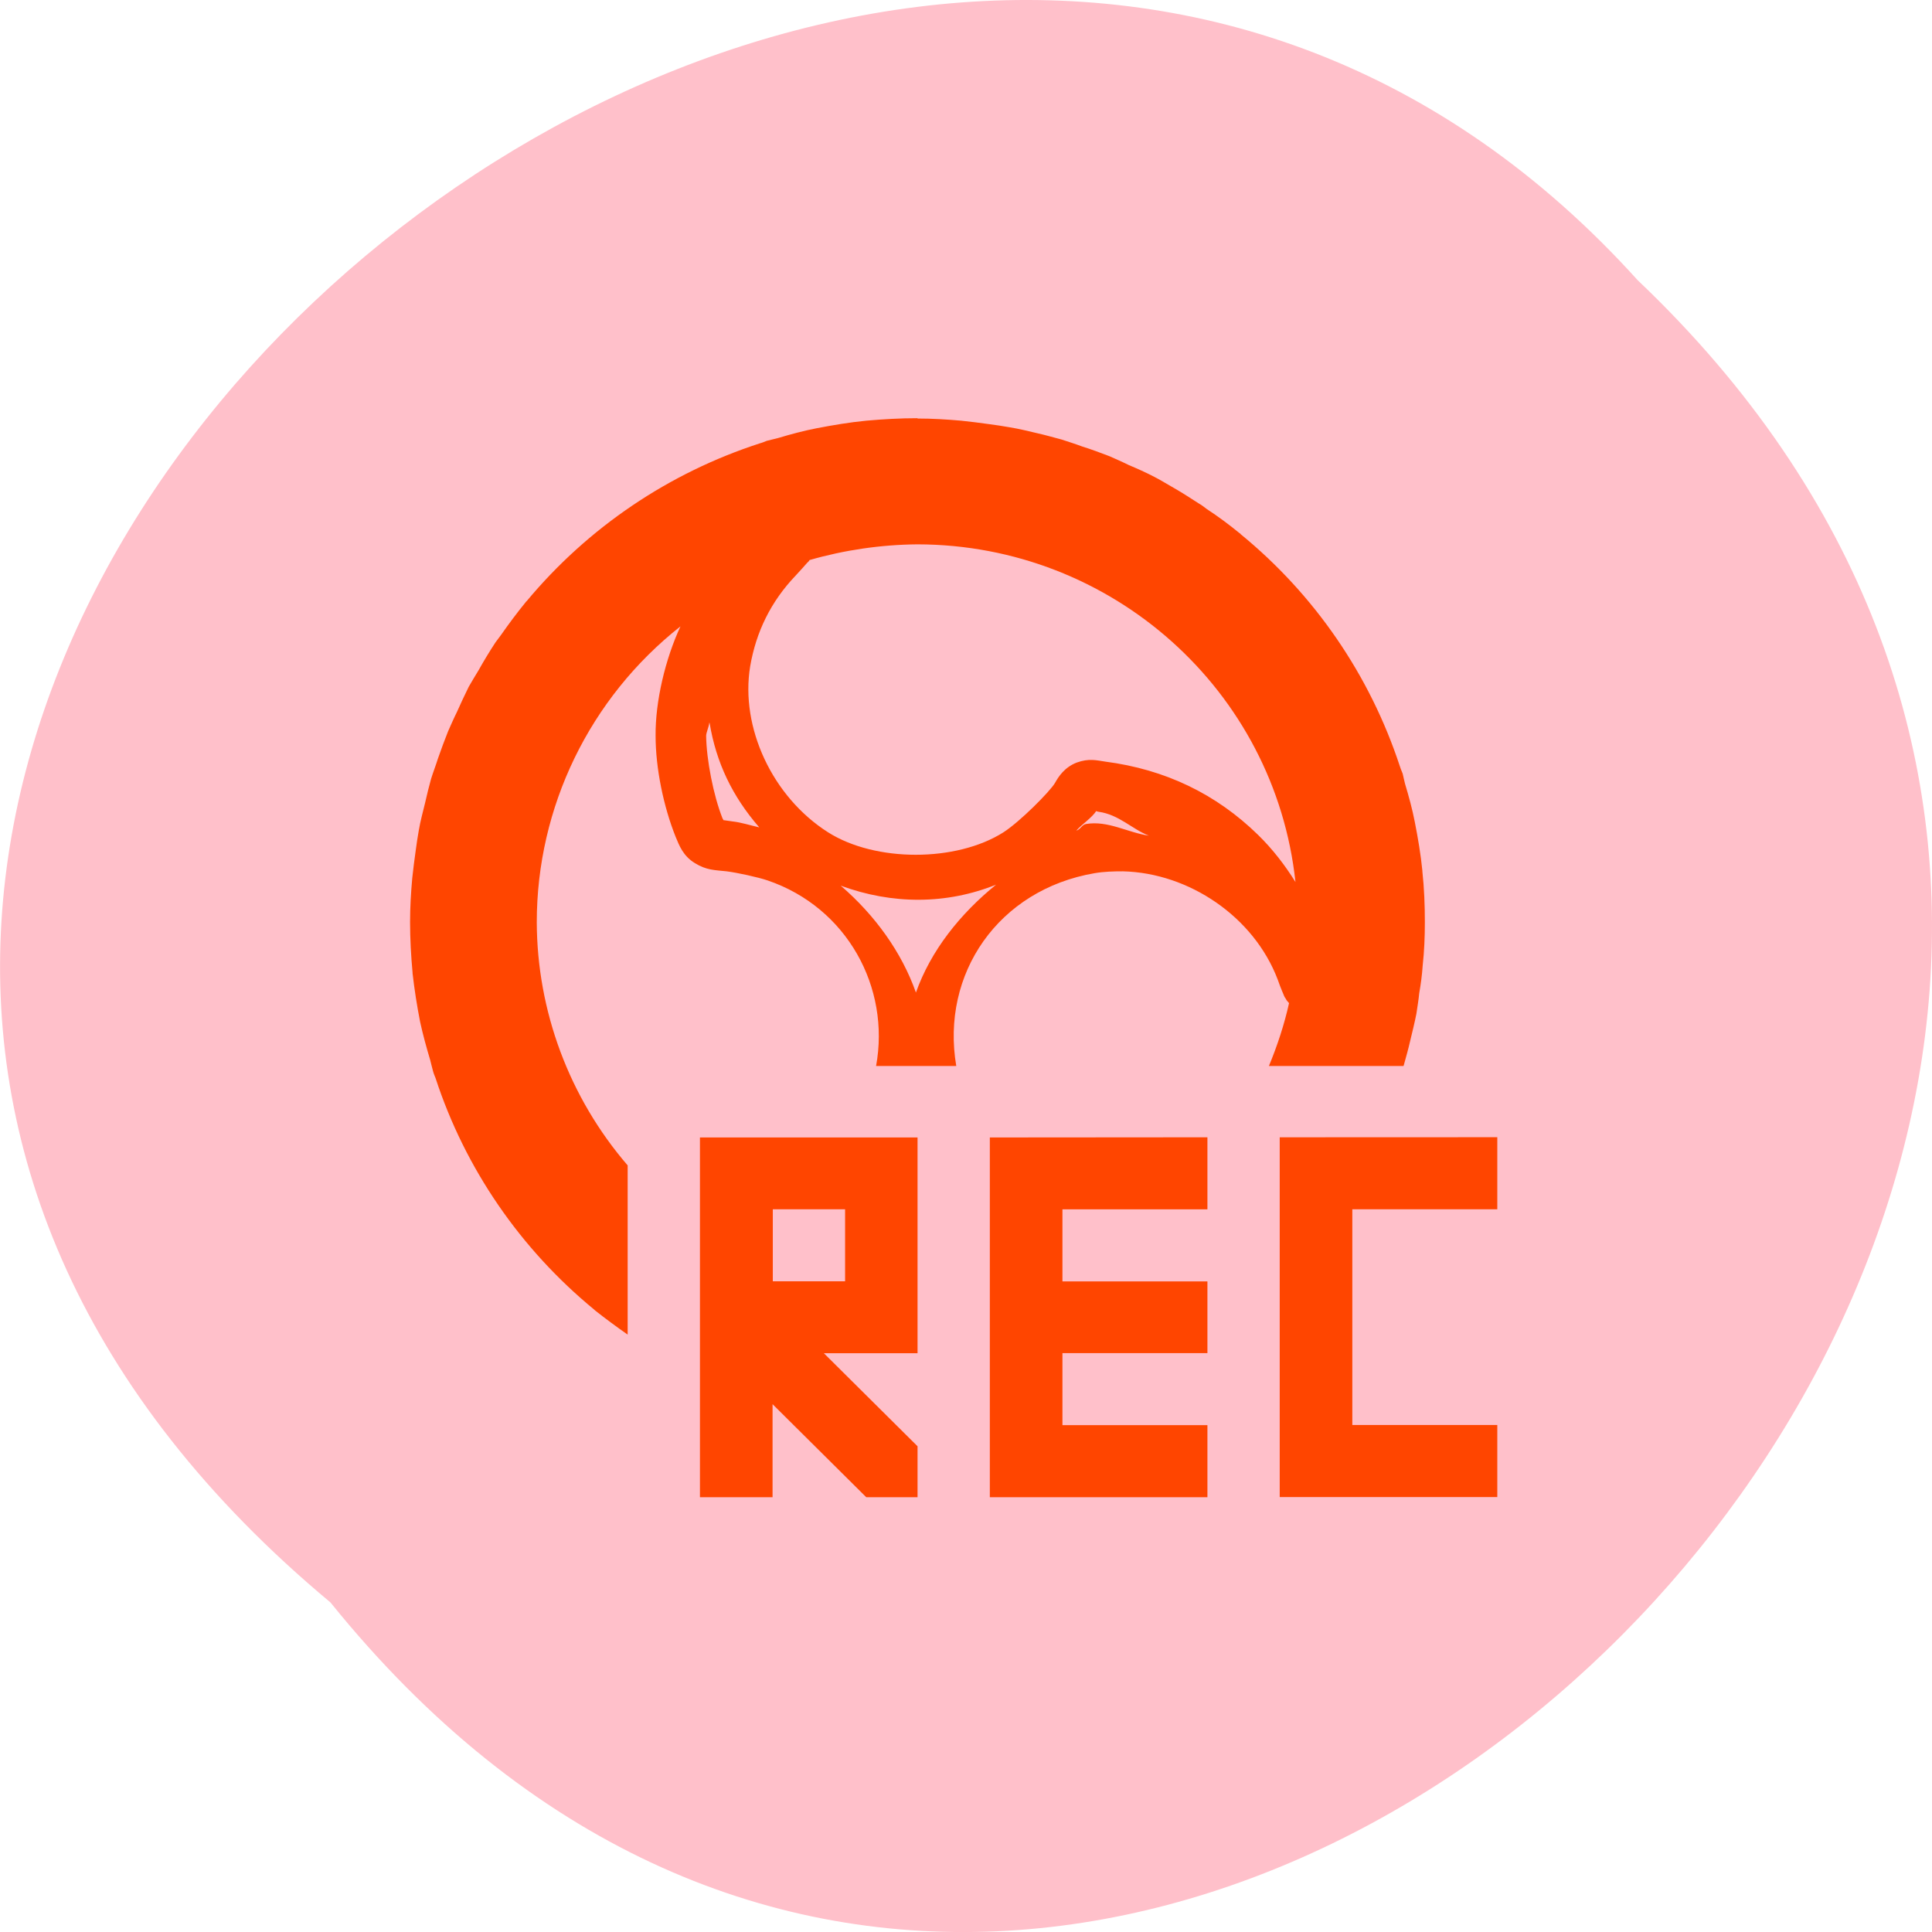 <svg xmlns="http://www.w3.org/2000/svg" viewBox="0 0 24 24"><path d="m 4.105 19.906 c 9.828 12.176 27.574 -5.652 16.238 -16.426 c -9.754 -10.801 -28.688 6.05 -16.238 16.426" fill="#ffc0ca"/><g fill="#ff4500"><path d="m 11.398 5.195 c -0.215 0 -0.426 0.012 -0.637 0.031 c -0.207 0.02 -0.414 0.055 -0.617 0.094 c -0.16 0.031 -0.32 0.074 -0.477 0.121 c -0.047 0.012 -0.094 0.023 -0.141 0.035 c -0.031 0.012 -0.055 0.023 -0.086 0.031 c -1.133 0.367 -2.137 1.047 -2.898 1.961 c -0.004 0.004 -0.008 0.004 -0.008 0.008 c -0.109 0.133 -0.211 0.27 -0.309 0.41 c -0.023 0.031 -0.047 0.063 -0.07 0.094 c -0.074 0.113 -0.145 0.23 -0.211 0.348 c -0.039 0.066 -0.082 0.133 -0.121 0.203 c -0.051 0.105 -0.102 0.211 -0.148 0.316 c -0.039 0.078 -0.074 0.16 -0.109 0.238 c -0.043 0.109 -0.086 0.223 -0.125 0.336 c -0.027 0.086 -0.059 0.168 -0.086 0.254 c -0.027 0.098 -0.051 0.195 -0.074 0.297 c -0.027 0.113 -0.059 0.227 -0.078 0.34 c -0.016 0.086 -0.027 0.168 -0.039 0.254 c -0.016 0.113 -0.031 0.23 -0.043 0.344 c -0.016 0.18 -0.027 0.359 -0.027 0.543 c 0 0.211 0.012 0.422 0.031 0.629 c 0 0.004 0 0.008 0 0.008 c 0.023 0.203 0.055 0.406 0.094 0.605 c 0.035 0.16 0.078 0.316 0.125 0.473 c 0.012 0.047 0.023 0.094 0.035 0.137 c 0.008 0.031 0.02 0.059 0.031 0.086 c 0.367 1.125 1.055 2.125 1.973 2.879 c 0.004 0.004 0.008 0.008 0.008 0.008 c 0.133 0.105 0.266 0.203 0.406 0.301 v -2.102 c -0.727 -0.844 -1.125 -1.918 -1.129 -3.02 c 0 -1.43 0.656 -2.785 1.785 -3.676 c -0.188 0.406 -0.313 0.93 -0.309 1.359 c 0 0.402 0.098 0.879 0.25 1.258 c 0.043 0.102 0.09 0.234 0.238 0.324 c 0.145 0.09 0.25 0.086 0.395 0.102 c 0.129 0.016 0.395 0.074 0.508 0.113 c 0.988 0.336 1.527 1.332 1.348 2.305 h 0.996 c -0.195 -1.145 0.523 -2.191 1.719 -2.395 c 0.117 -0.02 0.234 -0.023 0.352 -0.023 c 0.82 0.02 1.625 0.563 1.922 1.344 c 0.023 0.063 0.039 0.109 0.055 0.145 c 0.008 0.02 0.016 0.035 0.023 0.055 c 0.004 0.008 0.008 0.02 0.02 0.035 c 0.004 0.008 0.008 0.016 0.016 0.027 c 0.008 0.008 0.016 0.02 0.027 0.031 c -0.059 0.266 -0.145 0.527 -0.25 0.781 h 1.672 c 0 -0.004 0.004 -0.008 0.004 -0.012 c 0.027 -0.098 0.055 -0.195 0.078 -0.297 c 0.027 -0.113 0.055 -0.223 0.078 -0.34 c 0.012 -0.086 0.027 -0.168 0.035 -0.254 c 0.02 -0.113 0.035 -0.227 0.043 -0.344 c 0.02 -0.18 0.027 -0.359 0.027 -0.539 c 0 -0.211 -0.008 -0.422 -0.031 -0.633 c 0 -0.004 0 -0.004 0 -0.008 c -0.02 -0.203 -0.055 -0.406 -0.094 -0.605 c -0.031 -0.16 -0.074 -0.316 -0.121 -0.473 c -0.012 -0.043 -0.02 -0.09 -0.031 -0.133 c -0.004 0 -0.004 -0.004 -0.004 -0.008 c -0.012 -0.027 -0.023 -0.055 -0.031 -0.082 c -0.371 -1.125 -1.055 -2.125 -1.977 -2.879 c 0 -0.004 -0.004 -0.004 -0.004 -0.008 c 0 0 -0.004 0 -0.004 0 c -0.133 -0.109 -0.27 -0.211 -0.414 -0.305 c -0.031 -0.023 -0.059 -0.047 -0.094 -0.066 c -0.113 -0.074 -0.23 -0.148 -0.348 -0.215 c -0.07 -0.039 -0.137 -0.082 -0.207 -0.117 c -0.105 -0.055 -0.211 -0.102 -0.32 -0.148 c -0.078 -0.039 -0.16 -0.074 -0.238 -0.109 c -0.113 -0.043 -0.227 -0.086 -0.34 -0.121 c -0.082 -0.031 -0.172 -0.059 -0.254 -0.086 c -0.102 -0.027 -0.199 -0.055 -0.301 -0.078 c -0.113 -0.027 -0.227 -0.055 -0.344 -0.074 c -0.086 -0.016 -0.168 -0.027 -0.254 -0.039 c -0.117 -0.016 -0.23 -0.031 -0.348 -0.043 c -0.18 -0.016 -0.363 -0.027 -0.543 -0.027 m 0 1.563 c 2.414 0.004 4.438 1.812 4.695 4.195 c -0.129 -0.207 -0.281 -0.406 -0.465 -0.586 c -0.52 -0.508 -1.152 -0.813 -1.898 -0.91 c -0.109 -0.016 -0.203 -0.043 -0.355 0.012 c -0.152 0.059 -0.227 0.176 -0.27 0.254 c -0.066 0.109 -0.434 0.48 -0.641 0.613 c -0.586 0.371 -1.59 0.371 -2.176 0 c -0.695 -0.441 -1.094 -1.305 -0.969 -2.063 c 0.074 -0.43 0.258 -0.805 0.563 -1.125 c 0.063 -0.066 0.109 -0.121 0.148 -0.164 c 0.012 -0.008 0.02 -0.02 0.027 -0.031 c 0.434 -0.125 0.887 -0.191 1.34 -0.195 m -2.586 2.215 l 0.004 0.004 c 0.082 0.492 0.281 0.91 0.617 1.297 c -0.117 -0.027 -0.23 -0.063 -0.332 -0.074 c -0.113 -0.016 -0.121 -0.02 -0.109 -0.008 c -0.004 -0.012 -0.004 -0.008 -0.016 -0.031 c -0.113 -0.285 -0.199 -0.73 -0.203 -1.023 c 0 -0.043 0.035 -0.113 0.039 -0.164 m 4.809 1.094 c 0.008 0 -0.02 0.004 0.027 0.012 c 0.254 0.035 0.414 0.215 0.625 0.297 c -0.266 -0.039 -0.508 -0.191 -0.781 -0.145 c -0.051 0.008 -0.07 0.07 -0.121 0.082 c 0.078 -0.086 0.191 -0.156 0.25 -0.246 m -1.242 0.914 c -0.453 0.367 -0.816 0.824 -1 1.344 c -0.176 -0.5 -0.508 -0.961 -0.934 -1.328 c 0.637 0.234 1.313 0.238 1.938 -0.016"/><path d="m 8.695 14.13 v 4.469 h 0.902 v -1.156 l 1.164 1.156 h 0.637 v -0.633 l -1.164 -1.156 h 1.164 v -2.68 m 0.898 0 v 4.469 h 2.703 v -0.895 h -1.801 v -0.895 h 1.801 v -0.891 h -1.801 v -0.895 h 1.801 v -0.895 m 0.898 0 v 4.469 h 2.703 v -0.895 h -1.801 v -2.68 h 1.801 v -0.895 m -9 0.895 h 0.898 v 0.895 h -0.898"/></g></svg>